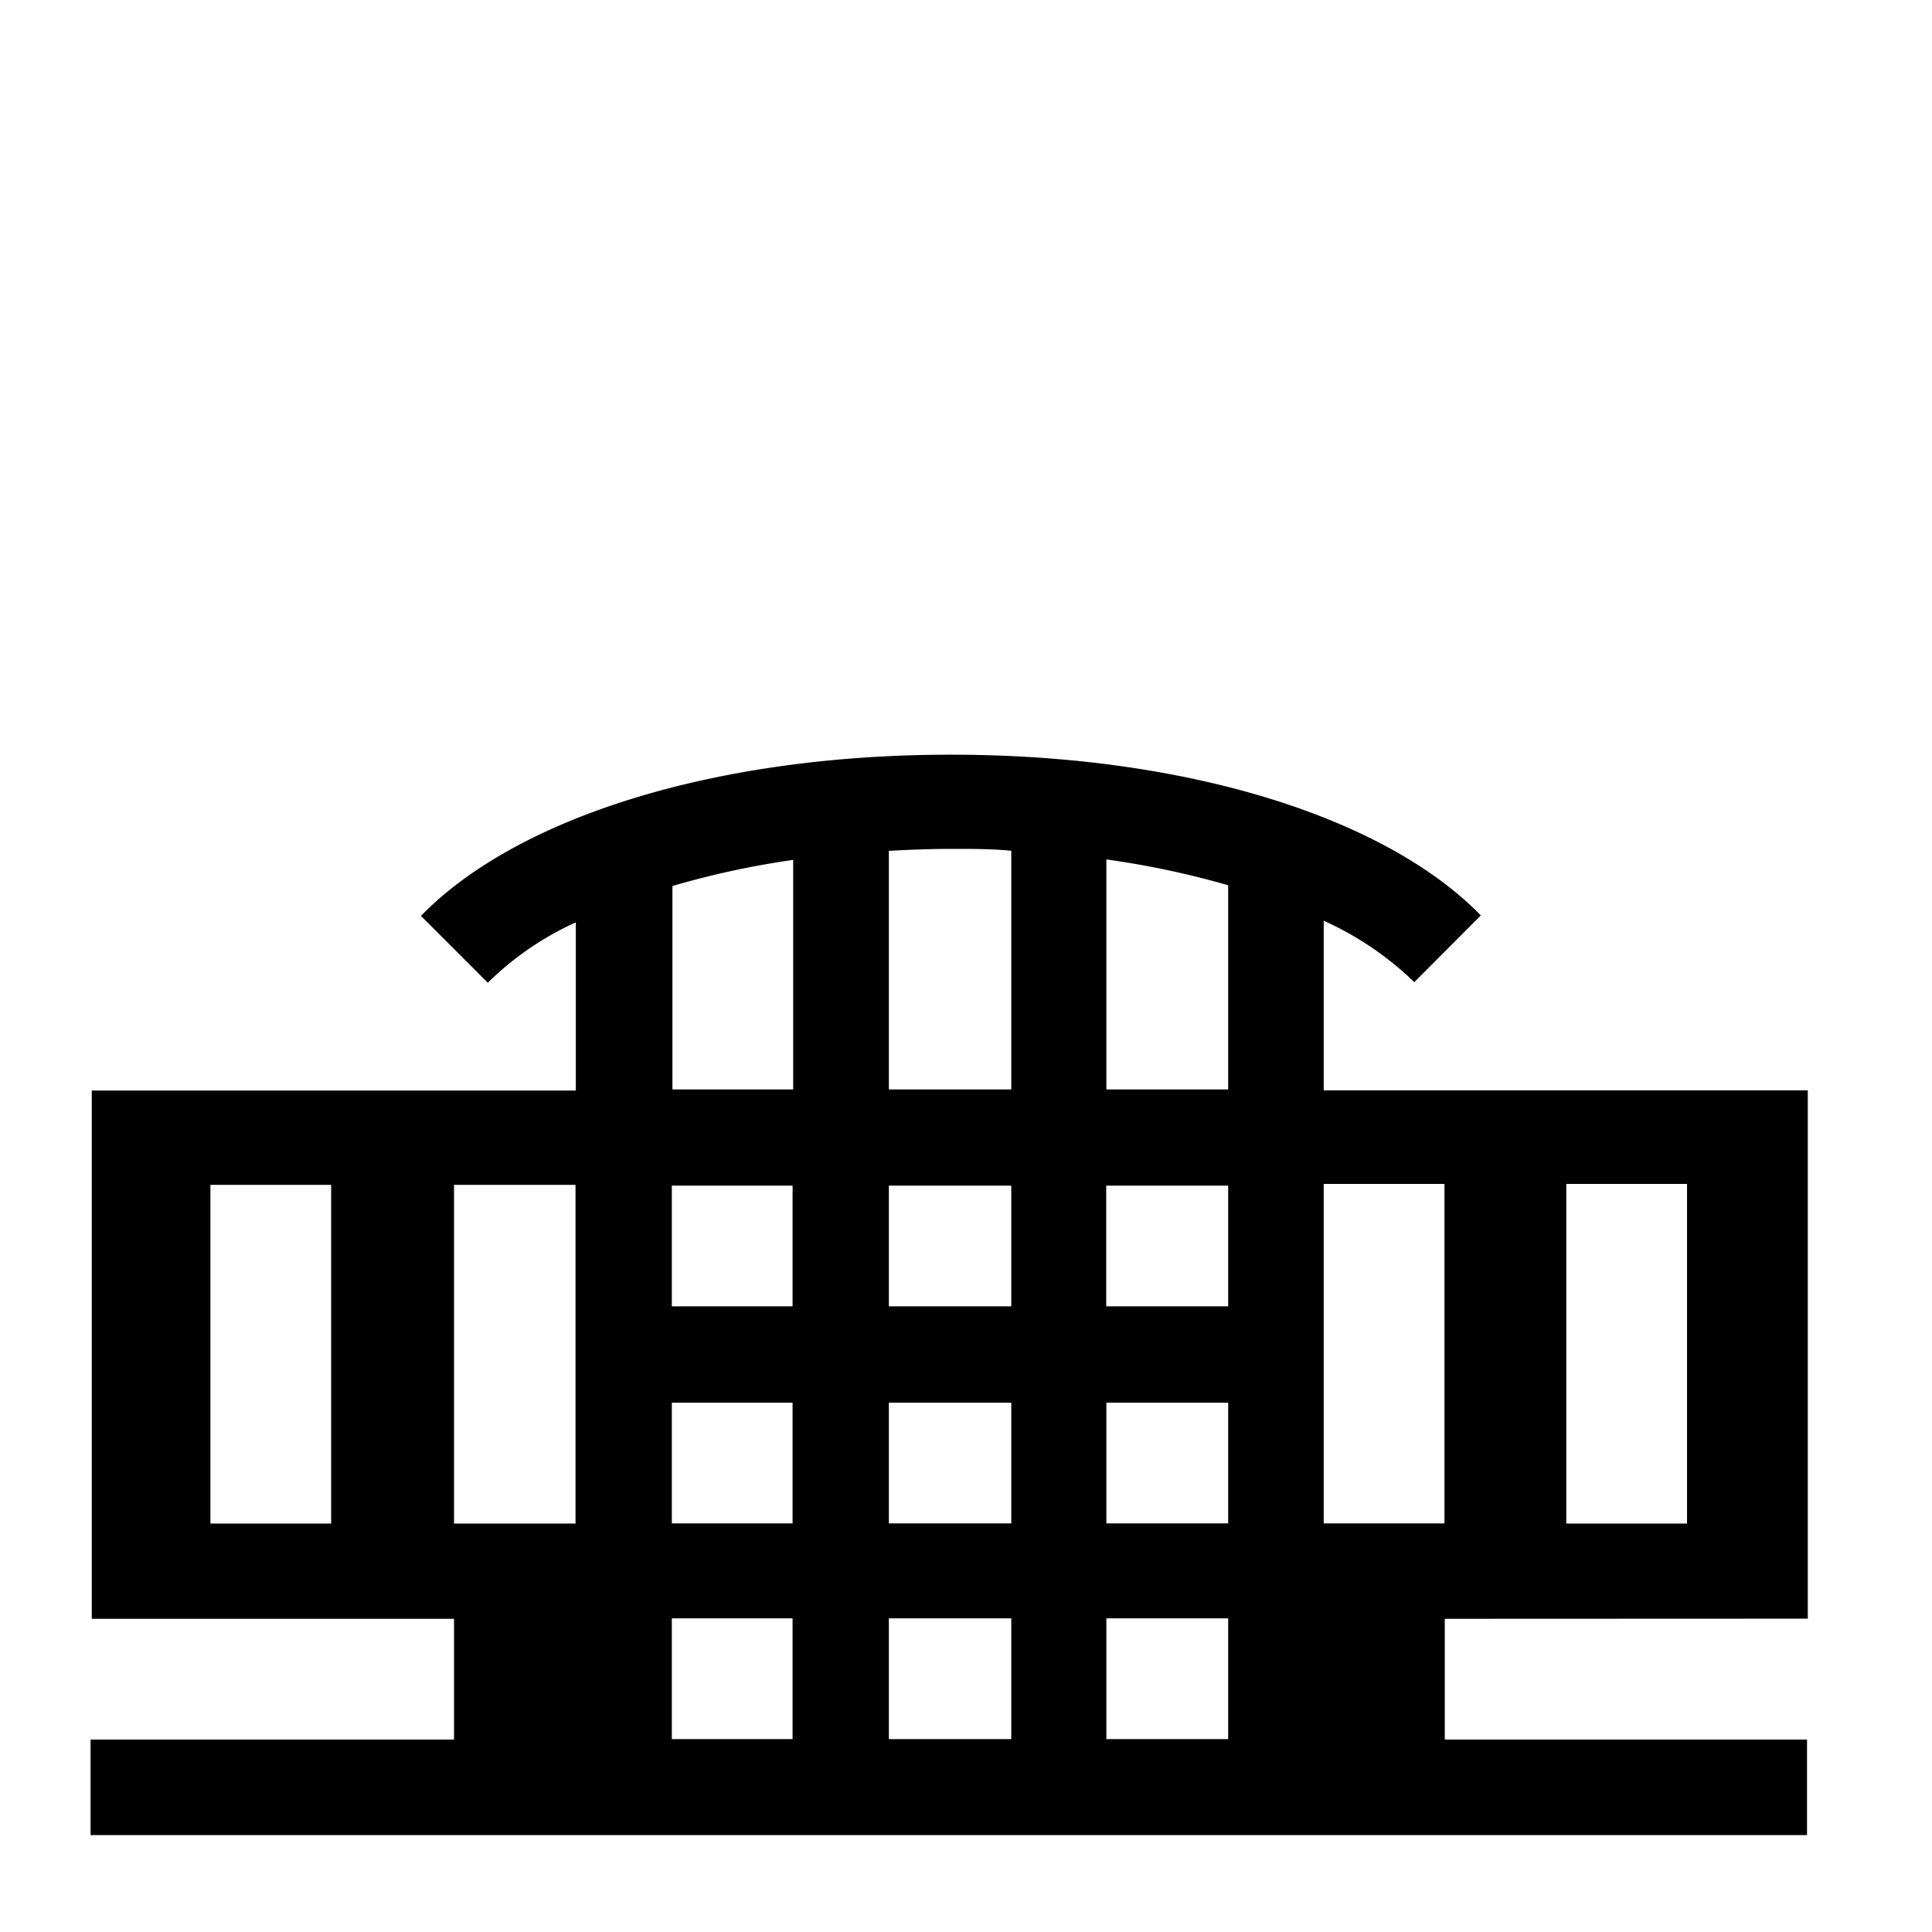 <svg viewBox="0 0 128 128">
    <defs>
        <mask x="6" y="50" width="113.77" height="71.55" maskUnits="userSpaceOnUse">
            <polygon points="6 50 119.77 50 119.77 121.55 6 121.55 6 50" style="fill:unset;fill-rule:evenodd" />
        </mask>
    </defs>
    <g style="mask:url(#a)">
        <path
            d="M119.77,107.24v-35H87.7V61a21,21,0,0,1,6,4.07l4.41-4.42C91.86,54.23,78.83,50,63,50S34.15,54.24,27.89,60.68l4.43,4.43a20,20,0,0,1,5.83-4V72.25H6.08v35h24v8H6v6.33H119.72v-6.33h-24v-8Zm-16-6.3h8V78.44h-8ZM73.29,86.55h8.08v-8H73.29Zm-14.4,0H67v-8H58.89Zm-14.38,0h8v-8h-8Zm0,14.38h8v-8h-8Zm14.38,0H67v-8H58.89Zm14.41,0h8.07v-8H73.3Zm14.4,0h8V78.44h-8ZM81.37,72.18H73.3V56.94a58,58,0,0,1,8.07,1.71ZM67,56.36V72.18H58.89V56.37c1.35-.07,2.72-.13,4.14-.13s2.65,0,3.93.12ZM52.55,72.18h-8V58.7a57.18,57.18,0,0,1,8-1.73ZM13.94,100.94h8V78.5h-8Zm16.14,0h8.05V78.5H30.08Zm14.43,14.28h8v-8h-8Zm14.38,0H67v-8H58.89Zm14.41,0h8.07v-8H73.3Z"
            style="fill-rule:evenodd" />
    </g>
</svg>
